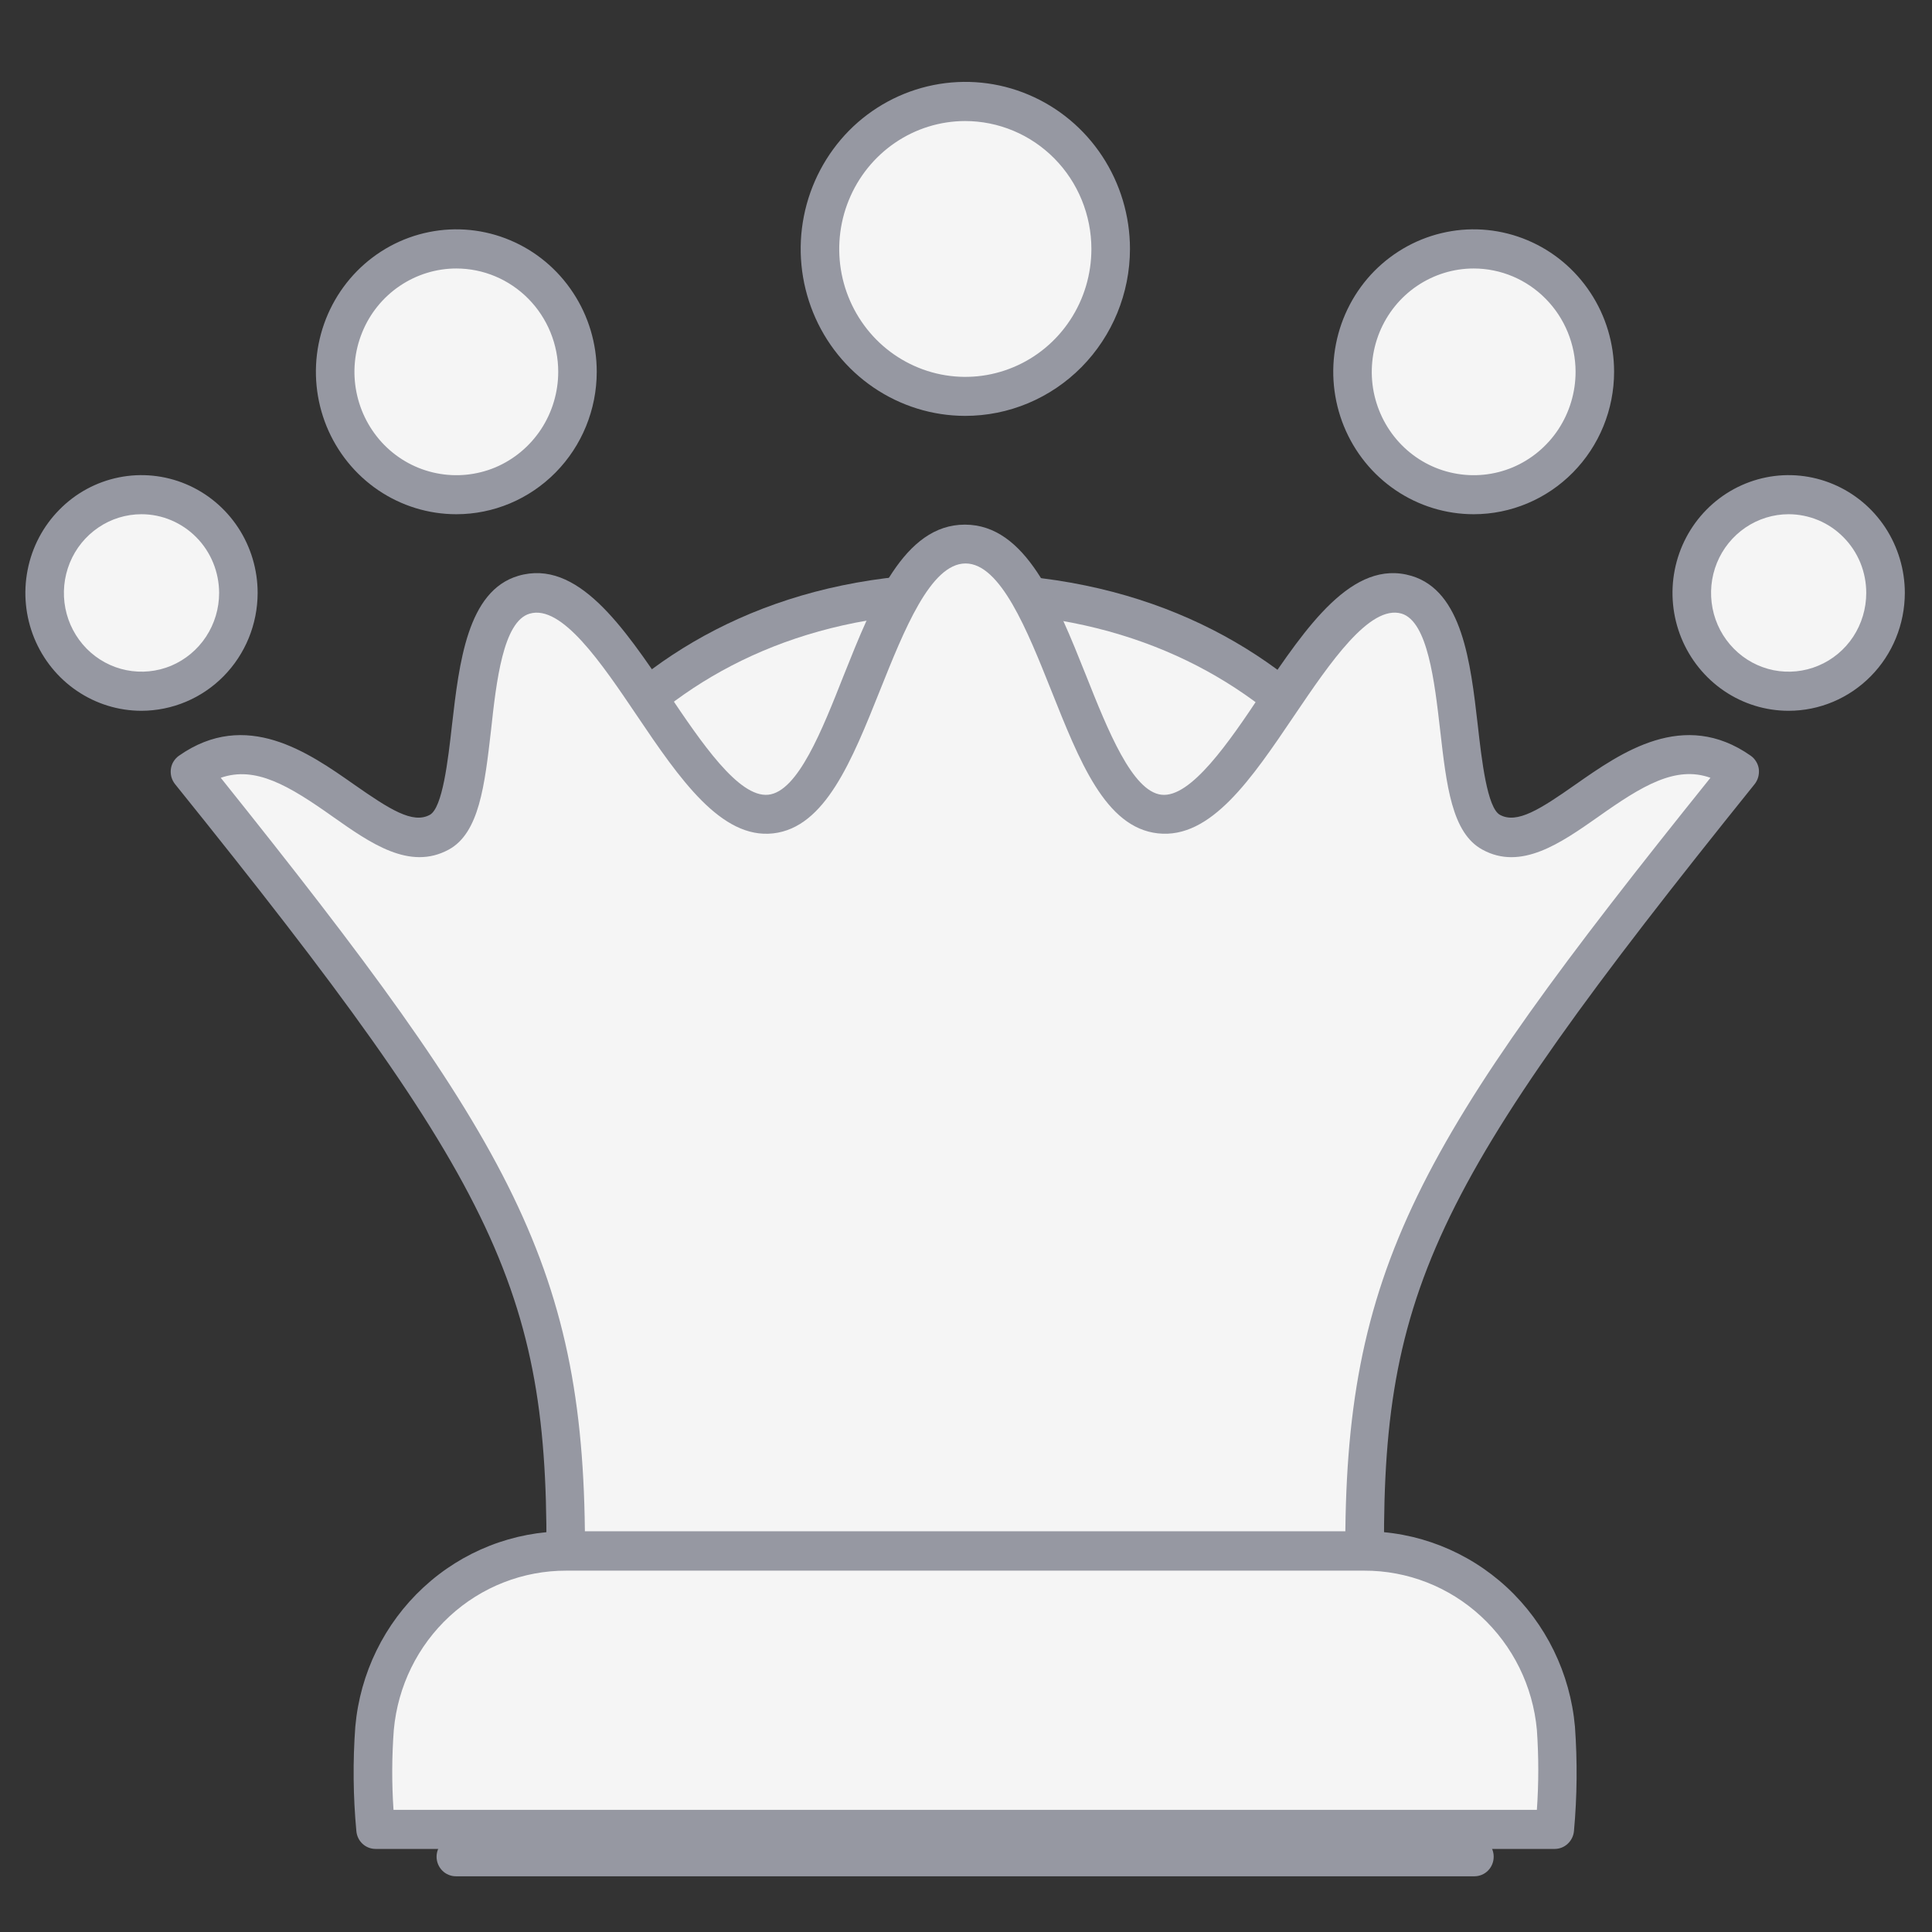 <svg width="31" height="31" viewBox="0 0 31 31" fill="none" xmlns="http://www.w3.org/2000/svg">
<rect x="0" y="0" width="31" height="31" fill="#333333" stroke="none"/>
<path fill-rule="evenodd" clip-rule="evenodd" d="M15.484 1.629C15.023 1.629 14.572 1.768 14.188 2.028C13.805 2.288 13.506 2.658 13.33 3.09C13.154 3.522 13.108 3.998 13.198 4.457C13.288 4.916 13.51 5.337 13.836 5.668C14.163 5.999 14.578 6.224 15.031 6.315C15.483 6.406 15.952 6.36 16.378 6.18C16.804 6.001 17.168 5.698 17.424 5.309C17.681 4.92 17.817 4.463 17.817 3.995C17.817 3.684 17.757 3.376 17.64 3.089C17.523 2.802 17.351 2.541 17.134 2.321C16.917 2.101 16.66 1.927 16.377 1.808C16.094 1.69 15.79 1.629 15.484 1.629Z" fill="#F5F5F5"/>
<path d="M15.484 6.673C14.962 6.672 14.452 6.514 14.018 6.219C13.584 5.924 13.246 5.505 13.047 5.015C12.848 4.525 12.796 3.987 12.899 3.467C13.002 2.948 13.254 2.471 13.623 2.096C13.993 1.722 14.464 1.468 14.976 1.365C15.489 1.262 16.02 1.315 16.502 1.519C16.984 1.722 17.396 2.065 17.686 2.506C17.976 2.947 18.131 3.465 18.131 3.995C18.13 4.706 17.85 5.387 17.354 5.89C16.858 6.392 16.185 6.674 15.484 6.673ZM15.484 1.942C15.084 1.943 14.694 2.064 14.361 2.291C14.03 2.517 13.771 2.838 13.619 3.213C13.466 3.588 13.427 4 13.505 4.398C13.584 4.796 13.777 5.161 14.06 5.448C14.343 5.734 14.704 5.929 15.096 6.008C15.489 6.087 15.895 6.046 16.265 5.89C16.634 5.735 16.95 5.472 17.172 5.134C17.394 4.797 17.512 4.4 17.512 3.995C17.512 3.725 17.459 3.458 17.357 3.208C17.255 2.959 17.106 2.733 16.917 2.542C16.729 2.352 16.506 2.201 16.26 2.098C16.014 1.995 15.75 1.942 15.484 1.942Z" fill="#9698A2"/>
<path fill-rule="evenodd" clip-rule="evenodd" d="M23.646 3.995C23.262 3.995 22.886 4.11 22.566 4.327C22.246 4.544 21.997 4.852 21.85 5.212C21.703 5.573 21.665 5.969 21.74 6.352C21.815 6.734 22 7.086 22.272 7.362C22.544 7.637 22.89 7.825 23.268 7.901C23.645 7.977 24.036 7.938 24.391 7.788C24.746 7.639 25.05 7.386 25.263 7.061C25.477 6.737 25.59 6.356 25.59 5.965C25.59 5.706 25.54 5.45 25.442 5.211C25.345 4.971 25.202 4.754 25.021 4.571C24.84 4.388 24.626 4.243 24.39 4.144C24.154 4.045 23.901 3.994 23.646 3.995Z" fill="#F5F5F5"/>
<path d="M23.646 8.251C23.2 8.251 22.765 8.117 22.394 7.866C22.023 7.615 21.735 7.258 21.564 6.84C21.394 6.422 21.349 5.963 21.436 5.52C21.523 5.076 21.737 4.669 22.052 4.349C22.368 4.03 22.769 3.812 23.206 3.724C23.643 3.635 24.096 3.681 24.508 3.854C24.92 4.027 25.272 4.32 25.519 4.696C25.767 5.071 25.899 5.513 25.899 5.965C25.899 6.572 25.661 7.153 25.239 7.581C24.816 8.01 24.243 8.251 23.646 8.251ZM23.646 4.308C23.322 4.308 23.006 4.406 22.737 4.588C22.468 4.77 22.259 5.029 22.135 5.332C22.012 5.635 21.979 5.969 22.042 6.291C22.106 6.612 22.261 6.908 22.49 7.14C22.719 7.372 23.01 7.53 23.328 7.593C23.645 7.657 23.974 7.624 24.272 7.499C24.571 7.373 24.826 7.16 25.006 6.887C25.185 6.614 25.281 6.294 25.281 5.965C25.28 5.526 25.108 5.104 24.801 4.794C24.495 4.483 24.079 4.308 23.646 4.308Z" fill="#9698A2"/>
<path fill-rule="evenodd" clip-rule="evenodd" d="M7.323 3.995C6.939 3.994 6.563 4.11 6.243 4.326C5.923 4.543 5.673 4.851 5.526 5.211C5.379 5.572 5.34 5.968 5.415 6.351C5.49 6.734 5.675 7.085 5.947 7.361C6.219 7.637 6.566 7.825 6.943 7.901C7.32 7.977 7.711 7.938 8.066 7.788C8.422 7.639 8.725 7.386 8.939 7.062C9.152 6.737 9.266 6.356 9.266 5.965C9.266 5.443 9.061 4.941 8.697 4.572C8.333 4.202 7.838 3.995 7.323 3.995Z" fill="#F5F5F5"/>
<path d="M7.322 8.251C6.876 8.251 6.441 8.117 6.07 7.866C5.7 7.615 5.411 7.258 5.24 6.84C5.07 6.422 5.025 5.963 5.112 5.52C5.199 5.076 5.414 4.669 5.729 4.349C6.044 4.03 6.445 3.812 6.882 3.724C7.32 3.635 7.773 3.681 8.184 3.854C8.596 4.027 8.948 4.32 9.195 4.696C9.443 5.071 9.575 5.513 9.575 5.965C9.575 6.572 9.337 7.153 8.915 7.581C8.492 8.01 7.92 8.251 7.322 8.251ZM7.322 4.308C6.999 4.308 6.683 4.406 6.414 4.588C6.145 4.77 5.935 5.029 5.812 5.332C5.688 5.635 5.655 5.969 5.719 6.291C5.782 6.612 5.938 6.908 6.166 7.14C6.395 7.372 6.687 7.53 7.004 7.593C7.321 7.657 7.65 7.624 7.949 7.499C8.247 7.373 8.502 7.16 8.682 6.887C8.861 6.614 8.957 6.294 8.957 5.965C8.957 5.526 8.784 5.104 8.478 4.794C8.171 4.483 7.755 4.308 7.322 4.308Z" fill="#9698A2"/>
<path fill-rule="evenodd" clip-rule="evenodd" d="M28.699 7.938C28.391 7.937 28.09 8.029 27.834 8.201C27.578 8.374 27.378 8.62 27.26 8.908C27.142 9.196 27.11 9.514 27.17 9.82C27.23 10.126 27.377 10.407 27.595 10.628C27.812 10.849 28.089 11 28.39 11.061C28.692 11.122 29.005 11.091 29.289 10.972C29.573 10.852 29.816 10.65 29.987 10.391C30.158 10.132 30.25 9.826 30.25 9.514C30.25 9.307 30.21 9.102 30.131 8.911C30.053 8.719 29.939 8.545 29.794 8.399C29.65 8.252 29.478 8.136 29.289 8.057C29.101 7.978 28.898 7.937 28.694 7.938H28.699Z" fill="#F5F5F5"/>
<path d="M28.699 11.405C28.33 11.405 27.97 11.294 27.664 11.086C27.358 10.878 27.119 10.582 26.978 10.237C26.837 9.892 26.8 9.511 26.872 9.145C26.944 8.778 27.122 8.441 27.383 8.177C27.643 7.913 27.976 7.733 28.337 7.66C28.698 7.587 29.073 7.625 29.413 7.768C29.754 7.911 30.045 8.153 30.25 8.464C30.454 8.775 30.564 9.141 30.564 9.514C30.563 10.016 30.367 10.497 30.017 10.851C29.667 11.206 29.193 11.405 28.699 11.405ZM28.699 8.251C28.453 8.251 28.212 8.326 28.007 8.465C27.803 8.604 27.643 8.801 27.549 9.032C27.455 9.263 27.431 9.517 27.479 9.762C27.527 10.007 27.646 10.232 27.82 10.408C27.994 10.585 28.216 10.705 28.458 10.754C28.699 10.802 28.949 10.777 29.177 10.681C29.404 10.586 29.599 10.424 29.736 10.216C29.872 10.008 29.945 9.764 29.945 9.514C29.945 9.348 29.913 9.184 29.851 9.031C29.788 8.877 29.696 8.738 29.58 8.621C29.464 8.503 29.327 8.41 29.176 8.347C29.024 8.284 28.863 8.251 28.699 8.251Z" fill="#9698A2"/>
<path fill-rule="evenodd" clip-rule="evenodd" d="M2.27 7.938C1.963 7.938 1.662 8.03 1.407 8.203C1.151 8.377 0.952 8.623 0.834 8.911C0.716 9.199 0.686 9.516 0.746 9.822C0.806 10.128 0.954 10.409 1.171 10.63C1.389 10.85 1.665 11 1.967 11.061C2.269 11.122 2.581 11.091 2.865 10.971C3.149 10.852 3.392 10.65 3.563 10.39C3.734 10.131 3.825 9.826 3.825 9.514C3.825 9.307 3.785 9.102 3.706 8.911C3.628 8.72 3.514 8.546 3.369 8.399C3.225 8.253 3.054 8.137 2.865 8.058C2.677 7.978 2.474 7.938 2.27 7.938Z" fill="#F5F5F5"/>
<path d="M2.27 11.405C1.902 11.405 1.541 11.294 1.235 11.086C0.929 10.879 0.69 10.583 0.549 10.238C0.408 9.892 0.371 9.512 0.443 9.146C0.514 8.779 0.692 8.442 0.953 8.178C1.213 7.913 1.545 7.733 1.907 7.66C2.268 7.587 2.643 7.625 2.984 7.768C3.324 7.911 3.615 8.153 3.82 8.464C4.025 8.775 4.134 9.141 4.134 9.514C4.133 10.016 3.937 10.496 3.587 10.851C3.238 11.205 2.764 11.404 2.27 11.405ZM2.27 8.251C2.024 8.251 1.783 8.325 1.579 8.464C1.374 8.603 1.214 8.8 1.12 9.031C1.026 9.262 1.001 9.516 1.049 9.761C1.097 10.006 1.216 10.231 1.39 10.408C1.564 10.584 1.786 10.705 2.027 10.753C2.269 10.802 2.519 10.777 2.747 10.682C2.974 10.586 3.169 10.424 3.306 10.216C3.443 10.008 3.516 9.764 3.516 9.514C3.515 9.179 3.384 8.858 3.151 8.622C2.917 8.385 2.601 8.251 2.27 8.251Z" fill="#9698A2"/>
<path fill-rule="evenodd" clip-rule="evenodd" d="M15.456 9.514C10.204 9.514 7.712 13.546 7.712 16.611H23.259C23.259 13.546 20.708 9.514 15.457 9.514H15.456Z" fill="#F5F5F5"/>
<path d="M23.259 16.925H7.712C7.63 16.925 7.551 16.892 7.493 16.833C7.435 16.774 7.402 16.694 7.402 16.611C7.402 13.534 9.9 9.201 15.455 9.201C21.05 9.201 23.567 13.534 23.567 16.611C23.567 16.694 23.534 16.774 23.477 16.832C23.419 16.891 23.34 16.924 23.259 16.925ZM8.031 16.297H22.94C22.775 13.509 20.436 9.828 15.457 9.828C10.515 9.828 8.194 13.509 8.031 16.297Z" fill="#9698A2"/>
<path fill-rule="evenodd" clip-rule="evenodd" d="M15.486 8.725C14.002 8.725 13.715 12.905 12.364 13.058C10.99 13.213 9.817 9.123 8.407 9.546C7.279 9.88 7.819 12.933 7.047 13.357C5.983 13.923 4.639 11.271 3.043 12.382C8.204 18.789 9.145 20.61 9.068 25.285H21.899C21.821 20.61 22.764 18.789 27.922 12.382C26.333 11.27 24.989 13.921 23.932 13.352C23.156 12.934 23.697 9.877 22.572 9.541C21.162 9.123 19.983 13.208 18.614 13.053C17.258 12.905 16.972 8.725 15.486 8.725Z" fill="#F5F5F5"/>
<path d="M21.899 25.598H9.073C9.032 25.599 8.992 25.59 8.954 25.574C8.916 25.558 8.882 25.534 8.853 25.504C8.824 25.475 8.801 25.44 8.786 25.401C8.771 25.363 8.763 25.321 8.764 25.28C8.837 20.764 8.058 19.099 2.809 12.582C2.782 12.548 2.762 12.509 2.75 12.467C2.739 12.425 2.736 12.381 2.742 12.338C2.748 12.295 2.762 12.254 2.785 12.218C2.808 12.181 2.838 12.149 2.873 12.125C3.948 11.372 4.949 12.074 5.68 12.587C6.254 12.988 6.622 13.223 6.896 13.075C7.101 12.964 7.189 12.197 7.252 11.637C7.368 10.633 7.499 9.482 8.315 9.24C9.263 8.96 10.003 10.059 10.72 11.121C11.25 11.908 11.851 12.801 12.327 12.752C12.803 12.703 13.193 11.71 13.538 10.837C14.013 9.647 14.504 8.418 15.482 8.418C16.46 8.418 16.951 9.649 17.426 10.838C17.775 11.716 18.168 12.7 18.637 12.752C19.105 12.805 19.719 11.913 20.244 11.121C20.961 10.06 21.702 8.961 22.647 9.24C23.464 9.483 23.596 10.628 23.712 11.638C23.775 12.198 23.863 12.964 24.068 13.075C24.341 13.223 24.71 12.988 25.284 12.585C26.014 12.074 27.015 11.372 28.09 12.125C28.125 12.149 28.155 12.181 28.177 12.218C28.2 12.254 28.215 12.295 28.221 12.338C28.226 12.381 28.223 12.425 28.212 12.467C28.2 12.509 28.181 12.548 28.154 12.582C22.912 19.099 22.133 20.76 22.212 25.28C22.212 25.321 22.205 25.363 22.189 25.401C22.174 25.44 22.151 25.475 22.123 25.504C22.094 25.534 22.06 25.558 22.022 25.574C21.984 25.59 21.944 25.598 21.902 25.598H21.899ZM9.386 24.971H21.586C21.561 20.351 22.741 18.336 27.445 12.48C26.887 12.281 26.351 12.605 25.643 13.107C25.039 13.531 24.407 13.972 23.788 13.634C23.294 13.368 23.21 12.603 23.108 11.716C23.019 10.94 22.909 9.974 22.49 9.846C21.977 9.695 21.336 10.642 20.771 11.476C20.08 12.499 19.429 13.464 18.581 13.372C17.733 13.28 17.318 12.205 16.864 11.069C16.485 10.119 16.054 9.041 15.493 9.041C14.931 9.041 14.504 10.118 14.123 11.069C13.669 12.205 13.24 13.278 12.406 13.372C11.573 13.466 10.906 12.501 10.217 11.478C9.652 10.641 9.012 9.693 8.497 9.847C8.073 9.972 7.963 10.938 7.879 11.715C7.777 12.602 7.69 13.367 7.199 13.633C6.573 13.972 5.946 13.531 5.344 13.107C4.636 12.605 4.1 12.286 3.542 12.48C8.23 18.337 9.41 20.351 9.386 24.971Z" fill="#9698A2"/>
<path fill-rule="evenodd" clip-rule="evenodd" d="M6.012 27.731C5.973 28.271 5.978 28.814 6.028 29.353H24.948C24.998 28.814 25.003 28.271 24.965 27.731C24.896 26.952 24.542 26.227 23.972 25.701C23.402 25.174 22.657 24.884 21.887 24.888H9.09C8.319 24.885 7.575 25.175 7.004 25.701C6.434 26.228 6.08 26.952 6.012 27.731Z" fill="#F5F5F5"/>
<path d="M24.947 29.667H6.026C5.949 29.667 5.874 29.638 5.817 29.585C5.76 29.532 5.725 29.459 5.718 29.381C5.666 28.824 5.66 28.264 5.701 27.706C5.777 26.848 6.167 26.051 6.794 25.471C7.421 24.89 8.239 24.569 9.088 24.57H21.885C22.733 24.568 23.552 24.89 24.179 25.47C24.805 26.051 25.195 26.848 25.271 27.706C25.311 28.264 25.306 28.824 25.255 29.381C25.248 29.459 25.212 29.531 25.155 29.584C25.099 29.637 25.024 29.667 24.947 29.667ZM6.314 29.04H24.66C24.69 28.612 24.69 28.183 24.66 27.756C24.596 27.056 24.276 26.407 23.763 25.934C23.251 25.461 22.582 25.2 21.89 25.202H9.089C8.396 25.2 7.728 25.46 7.215 25.933C6.702 26.406 6.383 27.056 6.319 27.756C6.287 28.183 6.285 28.612 6.314 29.04Z" fill="#9698A2"/>
<path d="M23.658 30.106H7.315C7.233 30.106 7.154 30.073 7.096 30.014C7.038 29.955 7.005 29.875 7.005 29.792C7.005 29.709 7.038 29.629 7.096 29.57C7.154 29.512 7.233 29.479 7.315 29.479H23.658C23.74 29.479 23.819 29.512 23.877 29.57C23.935 29.629 23.967 29.709 23.967 29.792C23.967 29.875 23.935 29.955 23.877 30.014C23.819 30.073 23.74 30.106 23.658 30.106Z" fill="#9698A2"/>
</svg>
